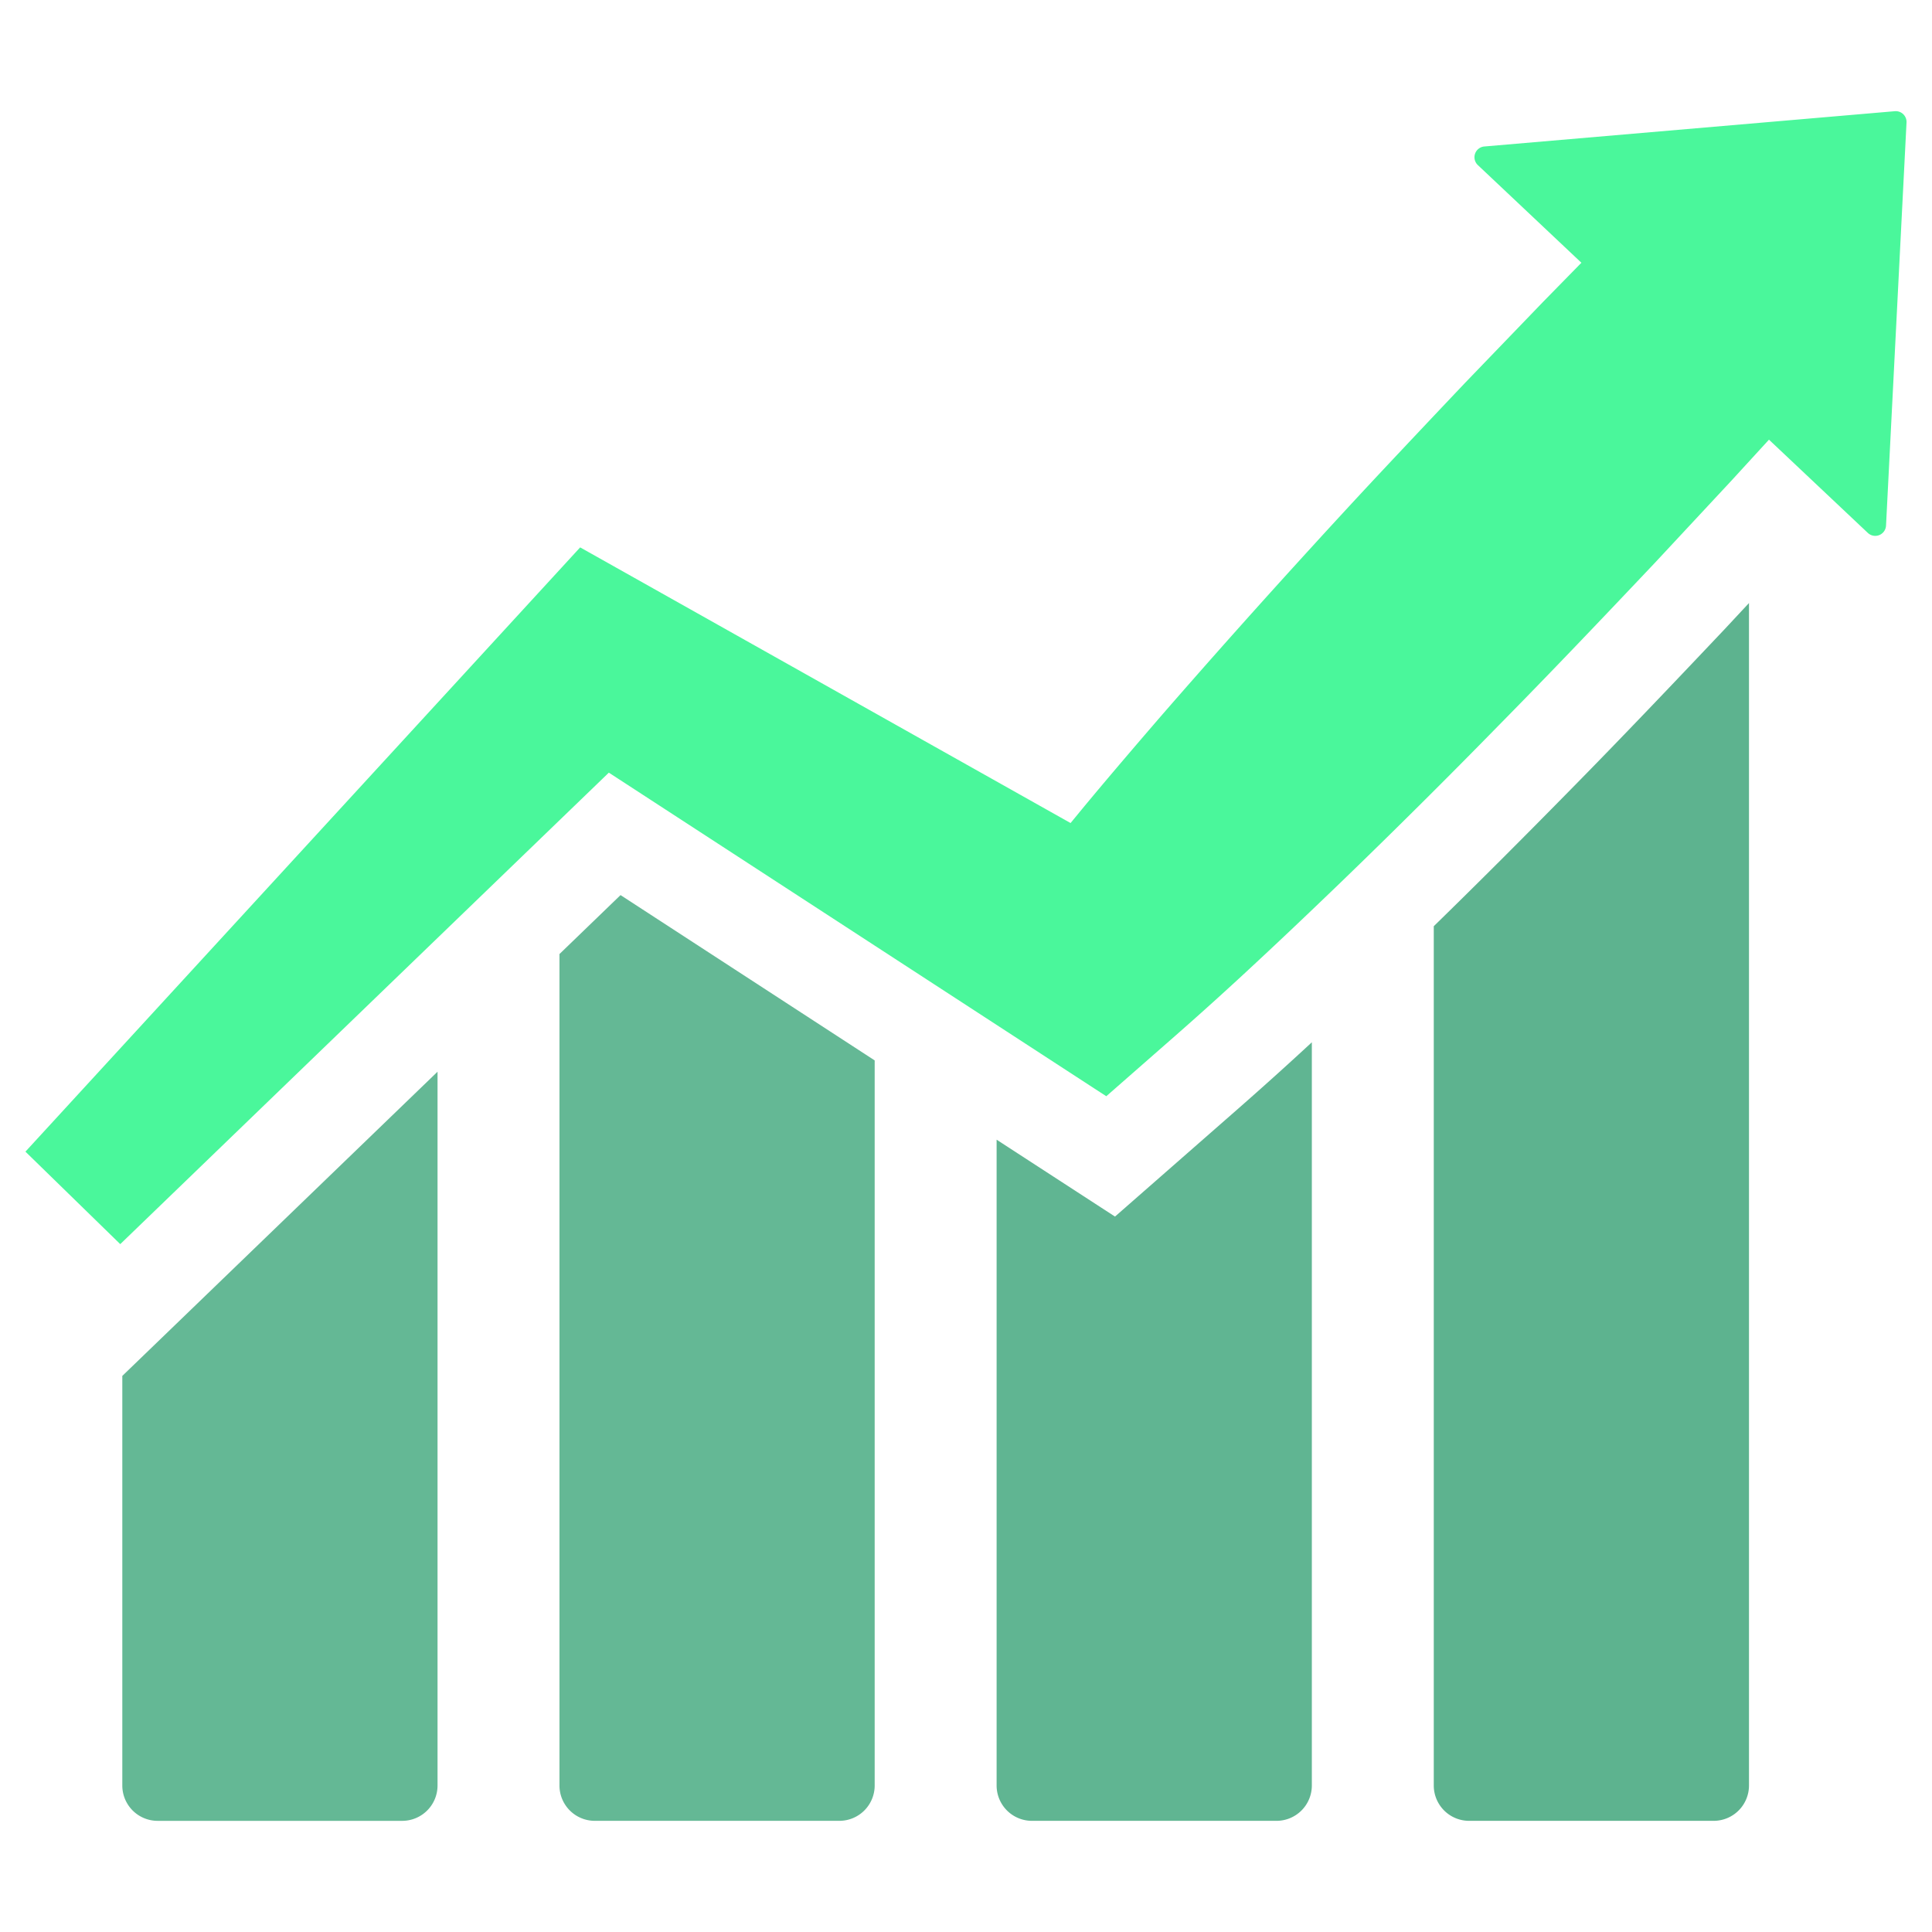 <svg id="Layer_1" data-name="Layer 1" xmlns="http://www.w3.org/2000/svg" viewBox="0 0 128 128"><defs><style>.cls-1{fill:#2e79bd;}.cls-2{fill:#2d3e50;}</style></defs><title>b</title><path class="cls-1" d="M125.539,7.367,98.34,9.705a.715.715,0,0,0-.429,1.232l6.861,6.471-1.523,1.555-1.016,1.037-5.159,5.356q-2.982,3.143-5.94,6.3-2.119,2.271-4.214,4.569-5.016,5.49-9.903,11.104c-1.621,1.878-3.237,3.764-4.828,5.671-.423.507-.84,1.019-1.261,1.529l-1.702-.957L42.675,38.647l-4.238-2.381-3.037,3.308L31.601,43.713,1.685,76.3,7.967,82.427l32.369-31.236h.003L59.287,63.517l9.689,6.303,3.514,2.286.805.522L77.866,68.622q2.807-2.463,5.528-5.007c1.821-1.693,3.615-3.406,5.403-5.126q5.356-5.172,10.553-10.488c3.481-3.532,6.896-7.126,10.303-10.726l5.069-5.442.685-.748,1.792-1.956,6.551,6.179a.715.715,0,0,0,1.204-.484l1.358-26.709A.715.715,0,0,0,125.539,7.367Z" id="id_101" style="fill: rgb(74, 247, 155);"></path><path class="cls-2" d="M8.103,118.298a2.342,2.342,0,0,0,2.338,2.338H26.65a2.342,2.342,0,0,0,2.338-2.338V71.004L8.103,91.158Z" id="id_102" style="fill: rgb(100, 184, 149);"></path><path class="cls-2" d="M37.066,63.208v55.089a2.342,2.342,0,0,0,2.338,2.338H55.612a2.342,2.342,0,0,0,2.338-2.338V70.255l-16.838-10.953Z" id="id_103" style="fill: rgb(100, 184, 149);"></path><path class="cls-2" d="M73.872,80.601l-7.844-5.094v42.79a2.342,2.342,0,0,0,2.338,2.338H84.575a2.342,2.342,0,0,0,2.338-2.338V69.054c-1.557,1.443-3.186,2.91-4.841,4.363Z" id="id_104" style="fill: rgb(96, 181, 146);"></path><path class="cls-2" d="M103.892,52.479c-3.21,3.268-6.143,6.194-8.901,8.885v56.933a2.342,2.342,0,0,0,2.338,2.338h16.208a2.342,2.342,0,0,0,2.338-2.338V39.953L114.286,41.659C110.994,45.137,107.481,48.838,103.892,52.479Z" id="id_105" style="fill: rgb(93, 179, 143);"></path></svg>